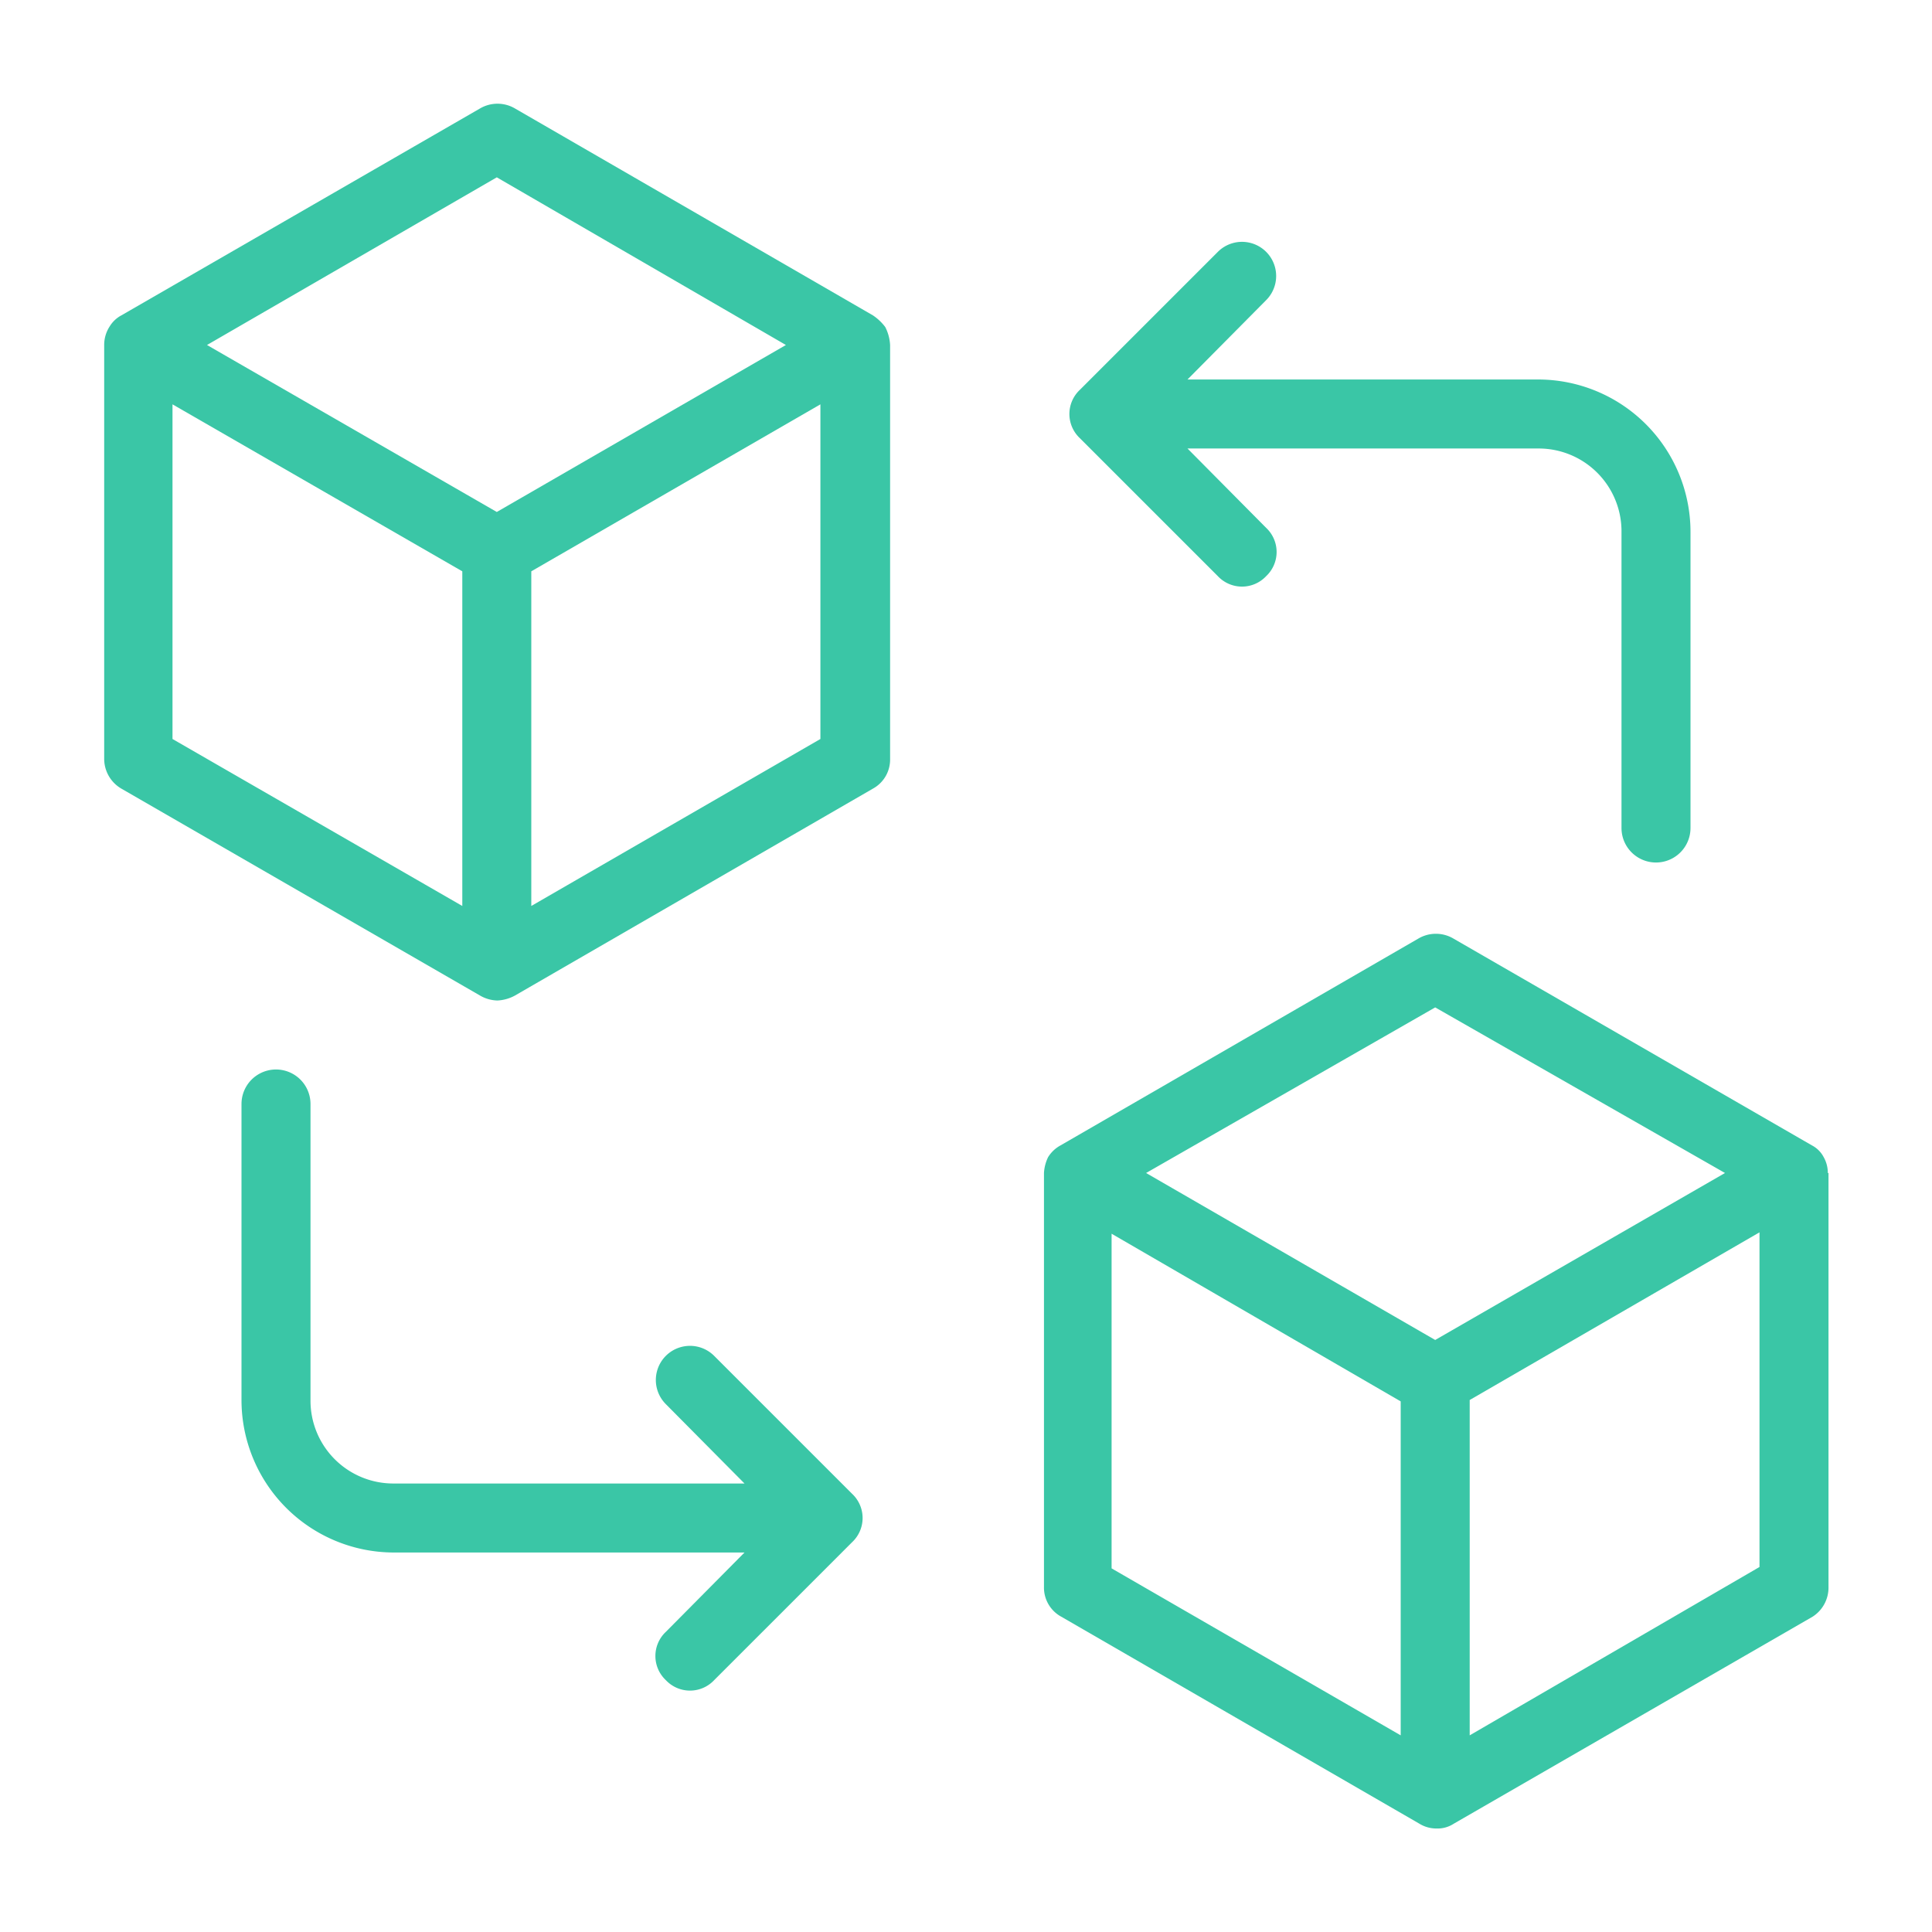 <svg height="512" fill="#3ac6a6" viewBox="0 0 28 28" width="512" xmlns="http://www.w3.org/2000/svg">
    <g id="Layer_2" data-name="Layer 2">
        <path d="m12.83 4.74a.73.73 0 0 0 -.18-.17l-5.19-3a.5.5 0 0 0 -.5 0l-5.2 3a.44.44 0 0 0 -.17.16.49.49 0 0 0 -.08.27s0 0 0 0v6a.5.5 0 0 0 .25.43l5.2 3a.52.52 0 0 0 .25.07.59.59 0 0 0 .25-.07l5.19-3a.48.48 0 0 0 .25-.43v-6a.65.65 0 0 0 -.07-.26zm-5.63-2.17 4.19 2.43-4.19 2.42-4.2-2.42zm-4.7 3.29 4.2 2.42v4.85l-4.2-2.42zm5.2 7.27v-4.85l4.19-2.42v4.85z"/>
        <path d="m26.49 17a.46.46 0 0 0 -.06-.23.4.4 0 0 0 -.17-.17l-5.2-3a.5.5 0 0 0 -.5 0l-5.19 3a.48.48 0 0 0 -.18.17.6.6 0 0 0 -.06.23v6a.48.48 0 0 0 .25.43l5.19 3a.47.47 0 0 0 .25.07.43.43 0 0 0 .25-.07l5.2-3a.5.5 0 0 0 .23-.43v-6a0 0 0 0 0 -.01 0zm-5.69-2.4 4.2 2.4-4.2 2.42-4.19-2.42zm-4.69 3.28 4.19 2.43v4.84l-4.19-2.42zm5.19 7.27v-4.86l4.2-2.43v4.85z"/>
        <path d="m17.65 8.35a.48.48 0 0 0 .7 0 .48.48 0 0 0 0-.7l-1.14-1.15h5.09a1.2 1.2 0 0 1 1.2 1.2v4.3a.5.5 0 0 0 1 0v-4.3a2.21 2.21 0 0 0 -2.2-2.2h-5.09l1.14-1.15a.49.49 0 0 0 -.7-.7l-2 2a.48.48 0 0 0 0 .7z"/>
        <path d="m10.35 19.65a.49.49 0 0 0 -.7.7l1.14 1.15h-5.09a1.2 1.2 0 0 1 -1.2-1.2v-4.3a.5.5 0 0 0 -1 0v4.3a2.21 2.21 0 0 0 2.2 2.2h5.09l-1.14 1.15a.48.48 0 0 0 0 .7.48.48 0 0 0 .7 0l2-2a.48.48 0 0 0 0-.7z"/>
    </g>
</svg>
